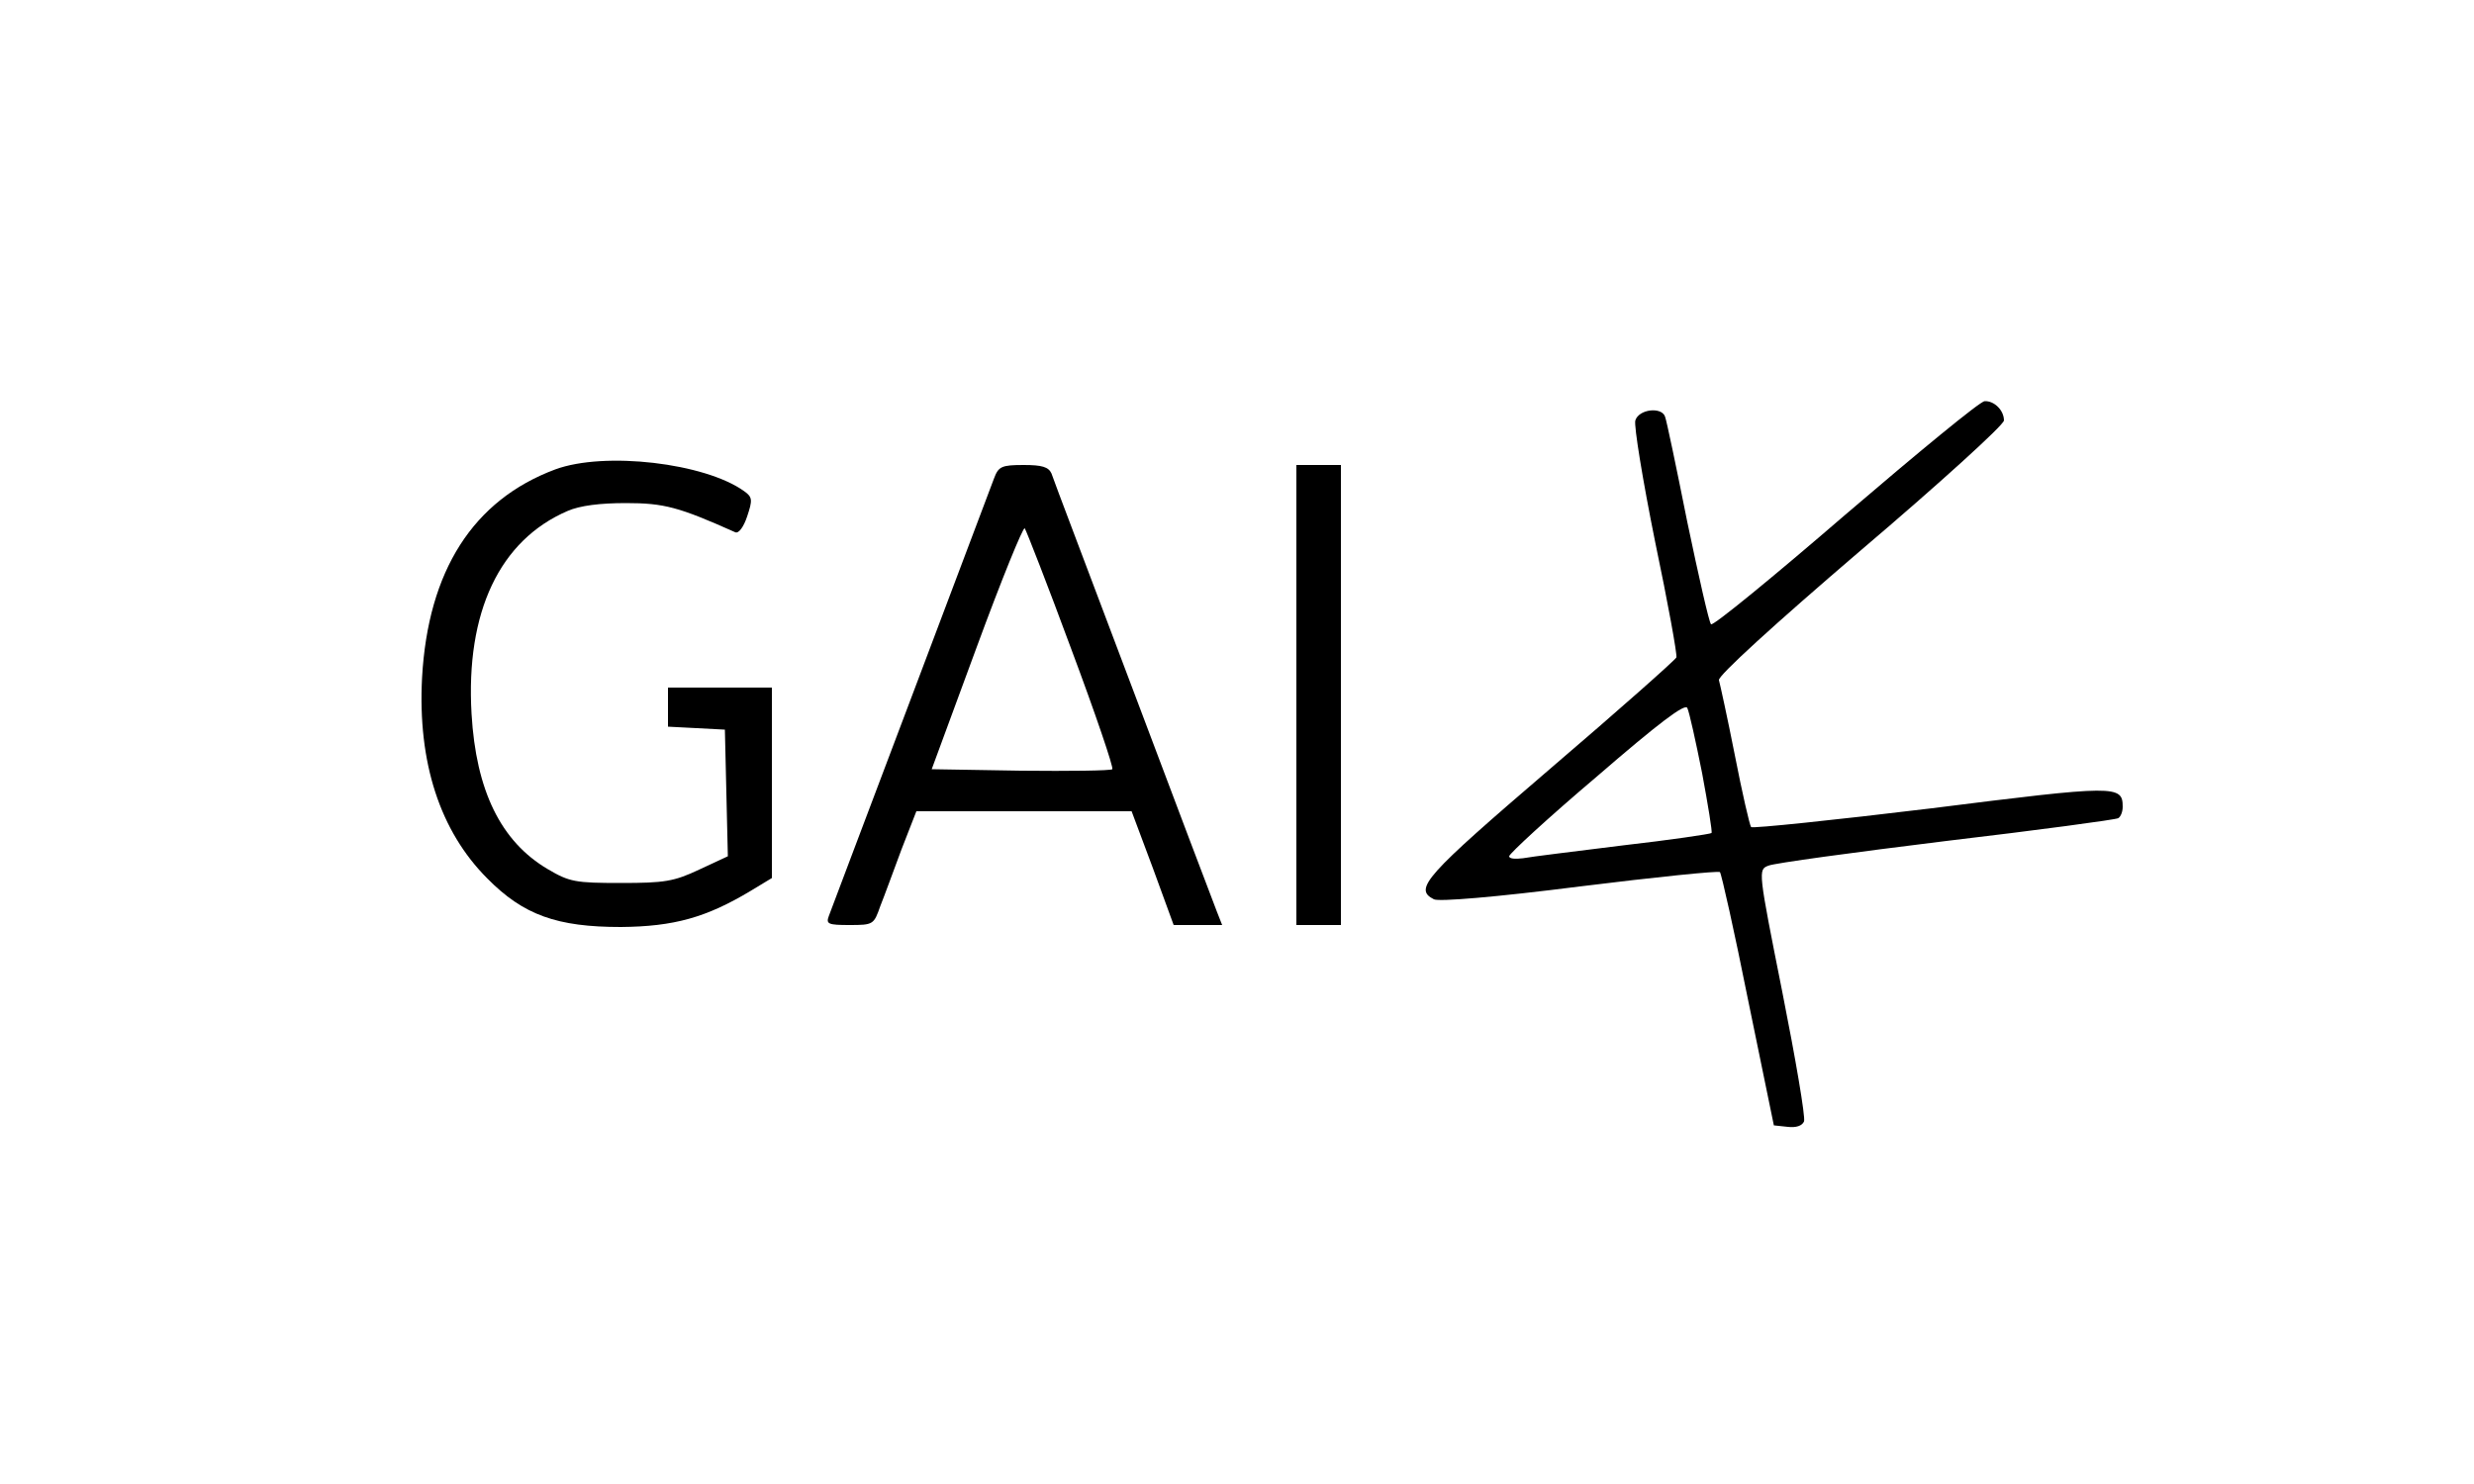 <?xml version="1.0" standalone="no"?>
<!DOCTYPE svg PUBLIC "-//W3C//DTD SVG 20010904//EN"
 "http://www.w3.org/TR/2001/REC-SVG-20010904/DTD/svg10.dtd">
<svg version="1.0" xmlns="http://www.w3.org/2000/svg"
 width="500pt" height="300pt" viewBox="0 0 500 100"
 preserveAspectRatio="xMidYMid meet">

<g transform="translate(0,300) scale(0.1,-0.1)"
fill="#000000" stroke="none">
<path d="M3730 2960 c-146 -126 -268 -226 -272 -222 -4 4 -25 97 -48 207 -22
110 -42 206 -45 213 -7 20 -53 15 -60 -8 -3 -11 15 -121 40 -245 26 -124 45
-229 43 -234 -2 -5 -117 -107 -255 -225 -253 -217 -277 -243 -235 -264 10 -5
122 4 295 26 153 19 281 32 283 29 3 -3 29 -119 57 -259 l52 -253 28 -3 c17
-2 29 2 33 11 3 9 -17 126 -44 262 -49 246 -49 247 -28 255 11 5 173 27 360
50 186 22 342 43 347 46 5 3 9 13 9 23 0 44 -13 44 -386 -3 -198 -24 -362 -41
-365 -38 -3 4 -18 69 -33 146 -15 76 -30 144 -32 151 -3 8 111 112 285 261
160 136 291 255 291 264 0 21 -20 40 -39 39 -9 0 -135 -104 -281 -229z m-290
-523 c12 -65 21 -119 19 -121 -2 -2 -83 -14 -179 -25 -96 -12 -187 -23 -202
-26 -16 -2 -28 -1 -28 4 0 5 79 78 177 161 126 109 178 148 183 139 4 -8 17
-67 30 -132z"/>
<path d="M1122 3051 c-166 -62 -257 -205 -269 -421 -9 -171 36 -310 132 -406
73 -74 141 -98 270 -98 107 1 172 19 262 73 l43 26 0 192 0 193 -105 0 -105 0
0 -40 0 -39 58 -3 57 -3 3 -128 3 -128 -58 -27 c-51 -24 -70 -27 -158 -27 -92
0 -104 2 -148 28 -95 56 -145 159 -154 314 -12 206 57 351 194 410 25 11 66
16 118 16 77 0 107 -8 221 -59 7 -3 17 11 24 32 11 33 11 39 -6 51 -79 57
-282 81 -382 44z"/>
<path d="M2009 3033 c-6 -16 -82 -217 -169 -448 -87 -231 -162 -428 -165 -437
-6 -16 -1 -18 42 -18 48 0 49 1 62 38 8 20 27 72 43 115 l30 77 217 0 218 0
43 -115 42 -115 49 0 49 0 -11 28 c-6 15 -82 216 -169 447 -87 231 -162 428
-165 438 -6 13 -19 17 -56 17 -45 0 -51 -3 -60 -27z m156 -345 c49 -131 86
-240 83 -243 -3 -3 -86 -4 -185 -3 l-180 3 91 247 c50 136 94 244 97 240 3 -4
46 -114 94 -244z"/>
<path d="M2620 2595 l0 -465 45 0 45 0 0 465 0 465 -45 0 -45 0 0 -465z"/>
</g>
</svg>
